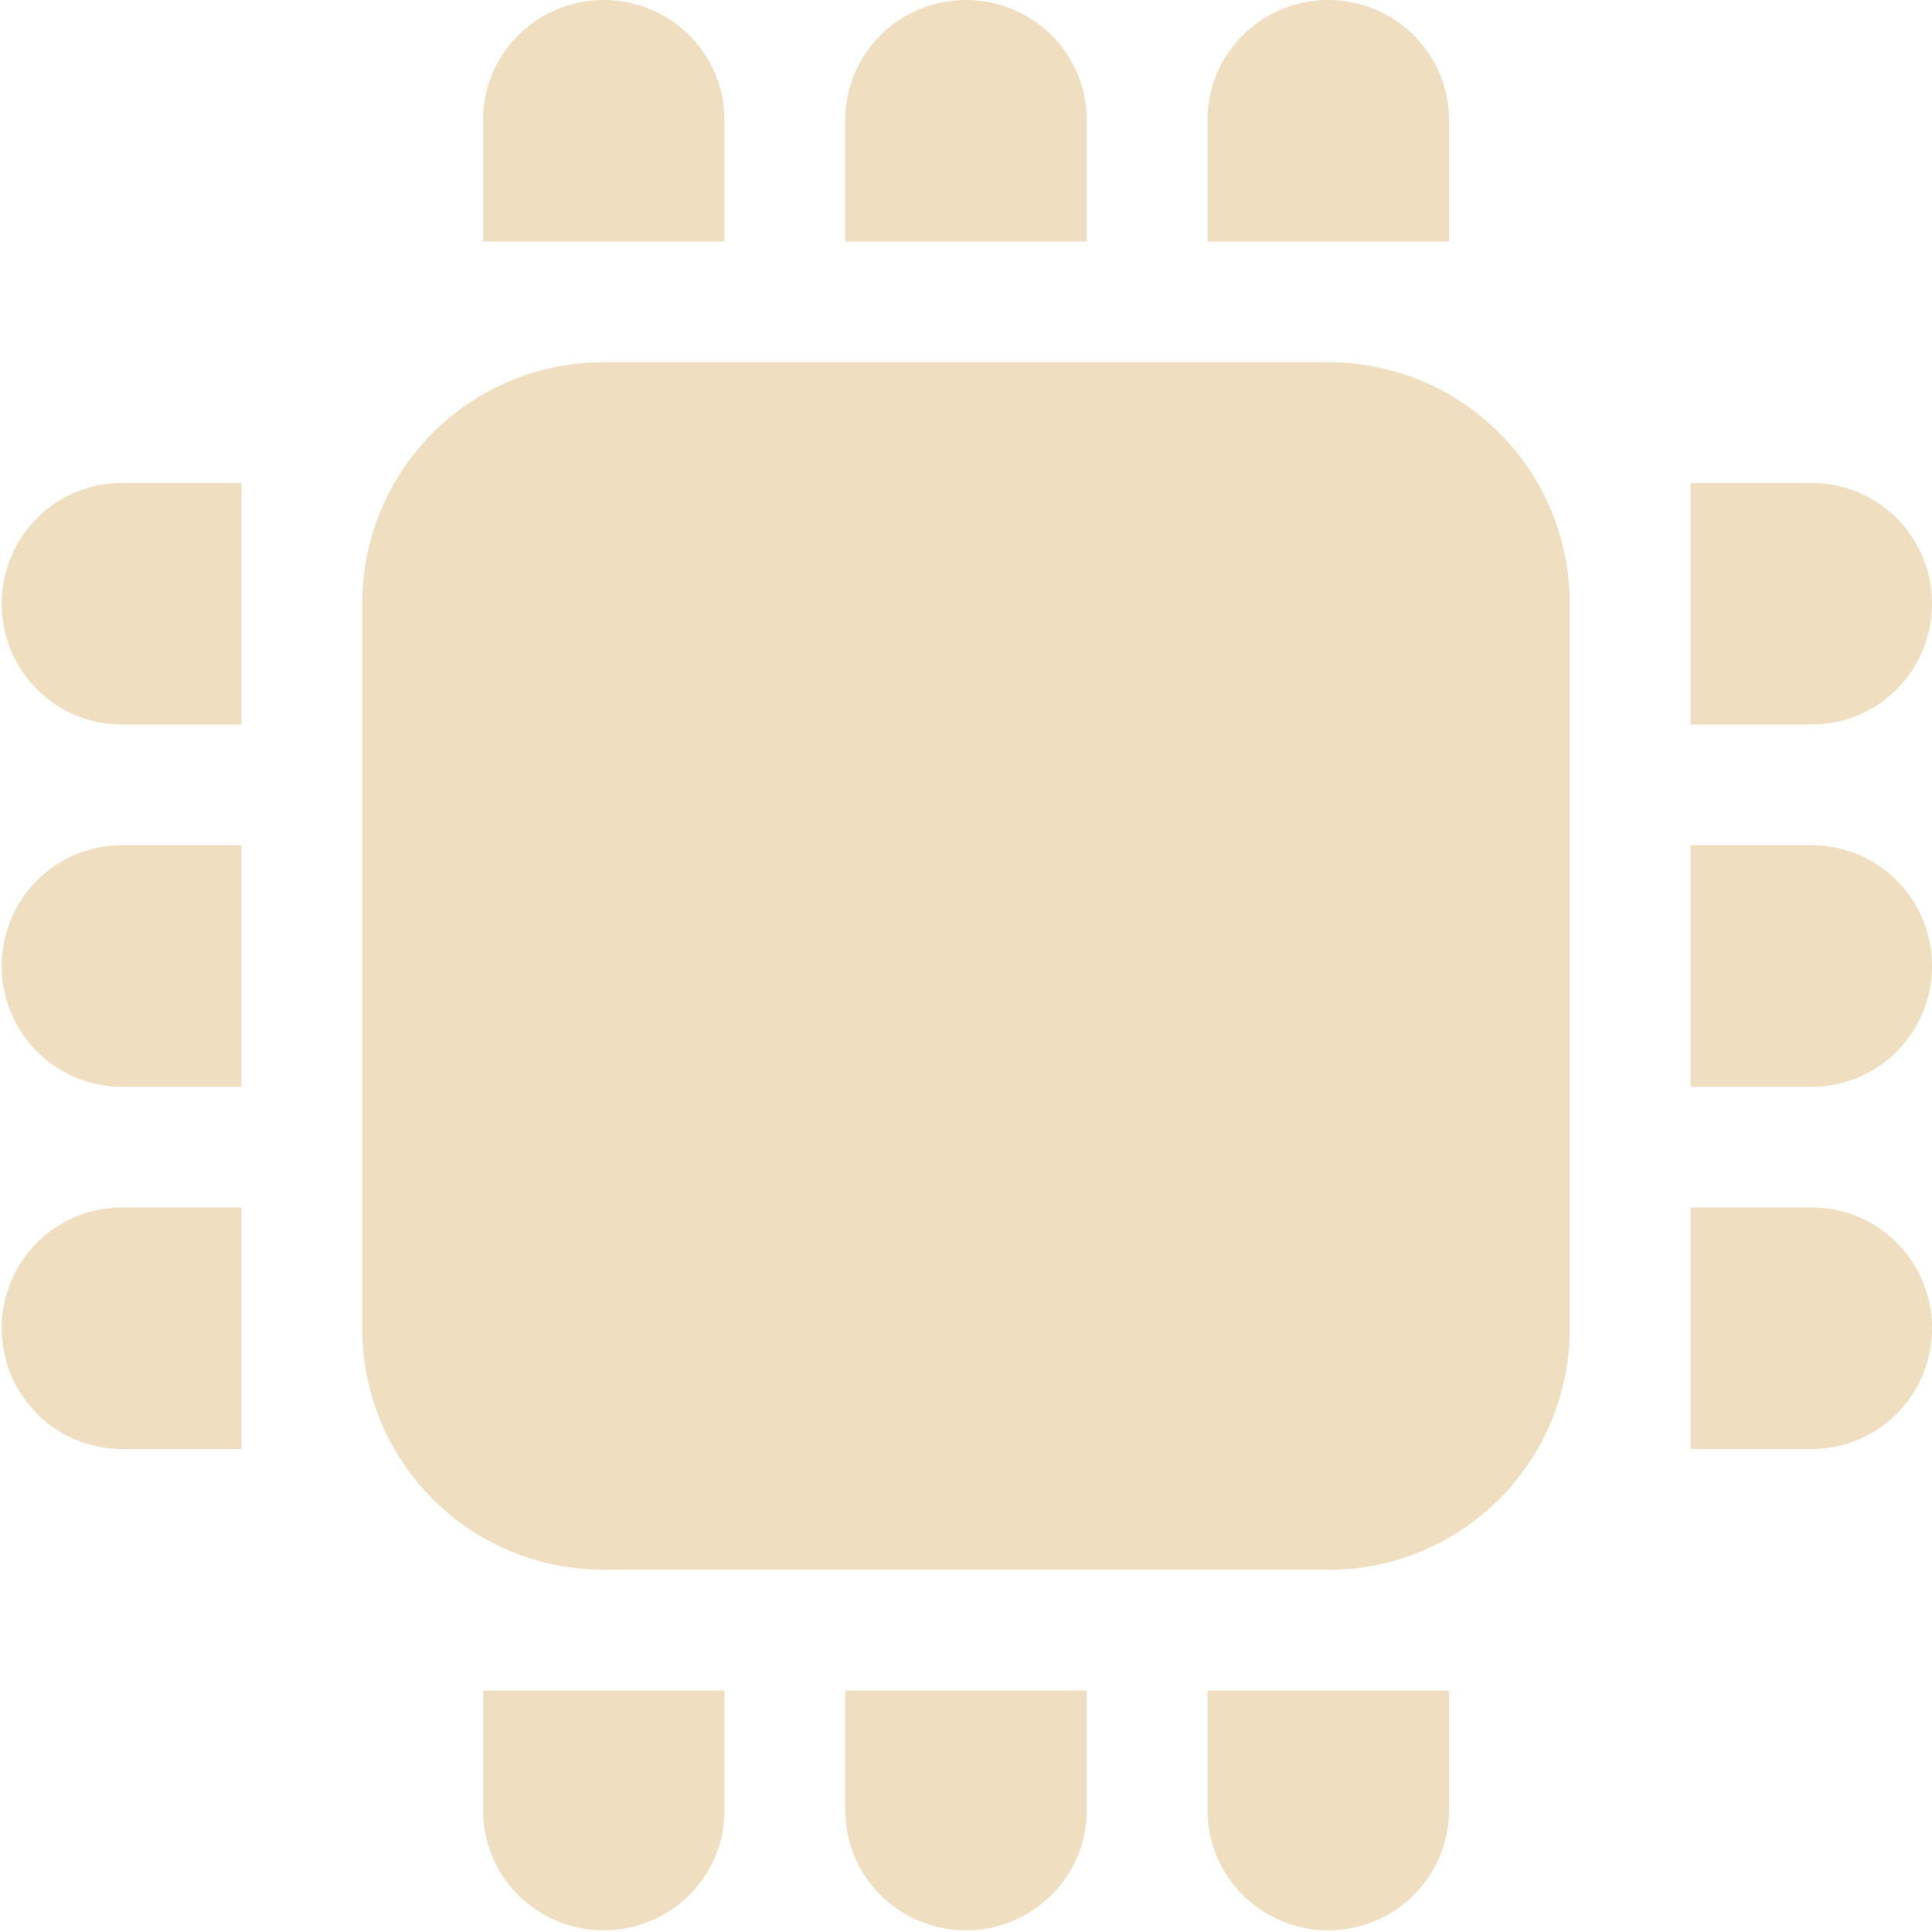 <svg xmlns="http://www.w3.org/2000/svg" width="16" height="16" version="1.1">
 <path style="fill:#efdfc0" d="M 4.984 0 A 1 0.994 0 0 0 4 1.008 L 4 2 L 6 2 L 6 1.008 A 1 0.994 0 0 0 4.984 0 z M 7.984 0 A 1 0.994 0 0 0 7 1.008 L 7 2 L 9 2 L 9 1.008 A 1 0.994 0 0 0 7.984 0 z M 10.984 0 A 1 0.994 0 0 0 10 1.008 L 10 2 L 12 2 L 12 1.008 A 1 0.994 0 0 0 10.984 0 z M 5 3 C 3.892 3 3 3.892 3 5 L 3 11 C 3 12.108 3.892 13 5 13 L 11 13 C 12.108 13 13 12.108 13 11 L 13 5 C 13 3.892 12.108 3 11 3 L 5 3 z M 1.008 4 A 0.994 1 0 1 0 1.008 6 L 2 6 L 2 4 L 1.008 4 z M 14 4 L 14 6 L 14.992 6 A 0.994 1 0 0 0 16 4.984 A 0.994 1 0 0 0 14.992 4 L 14 4 z M 1.008 7 A 0.994 1 0 1 0 1.008 9 L 2 9 L 2 7 L 1.008 7 z M 14 7 L 14 9 L 14.992 9 A 0.994 1 0 0 0 16 7.984 A 0.994 1 0 0 0 14.992 7 L 14 7 z M 1.008 10 A 0.994 1 0 1 0 1.008 12 L 2 12 L 2 10 L 1.008 10 z M 14 10 L 14 12 L 14.992 12 A 0.994 1 0 0 0 16 10.984 A 0.994 1 0 0 0 14.992 10 L 14 10 z M 4 14 L 4 14.992 A 1 0.994 0 1 0 6 14.992 L 6 14 L 4 14 z M 7 14 L 7 14.992 A 1 0.994 0 1 0 9 14.992 L 9 14 L 7 14 z M 10 14 L 10 14.992 A 1 0.994 0 1 0 12 14.992 L 12 14 L 10 14 z"/>
</svg>
